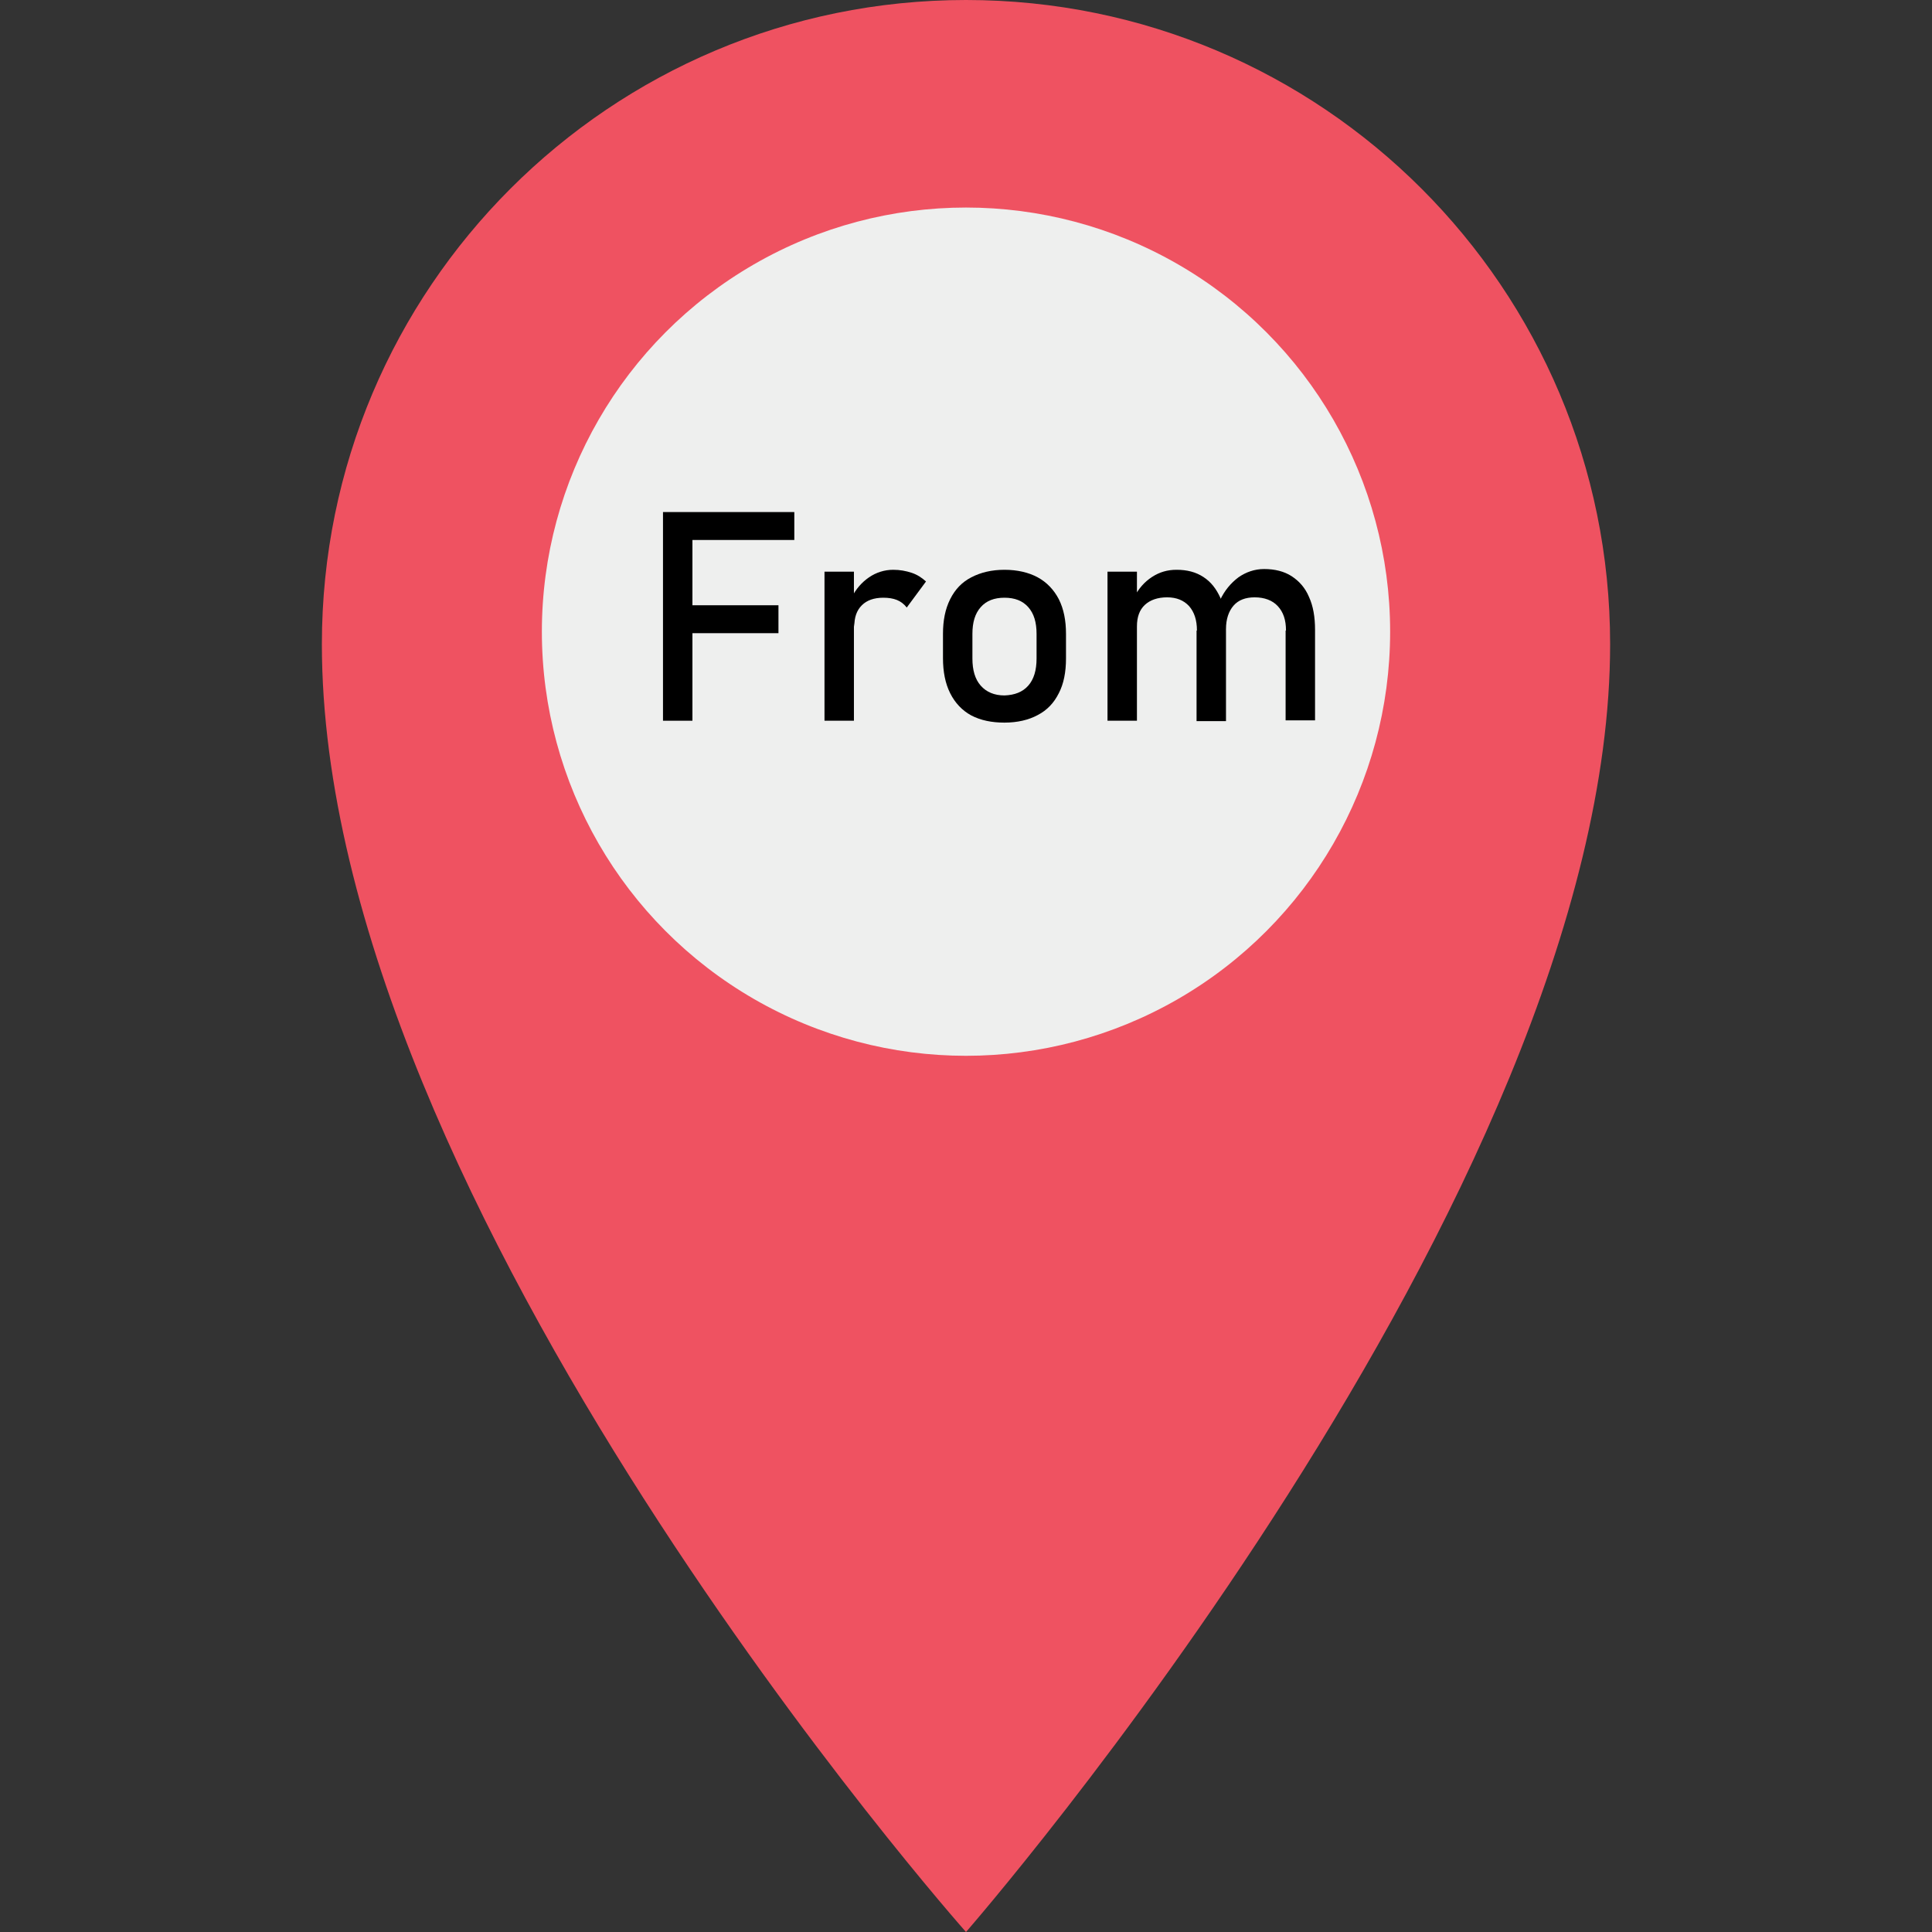 <?xml version="1.0" encoding="utf-8"?>
<!-- Generator: Adobe Illustrator 25.2.0, SVG Export Plug-In . SVG Version: 6.00 Build 0)  -->
<svg version="1.1" id="Capa_1" xmlns="http://www.w3.org/2000/svg" xmlns:xlink="http://www.w3.org/1999/xlink" x="0px" y="0px"
	 viewBox="0 0 512 512" style="enable-background:new 0 0 512 512;" xml:space="preserve">
<rect x="0" y="0" width="512" height="512" fill="#333333" stroke="none"/>
<style type="text/css">
	.st0{fill:#EF5261;}
	.st1{fill:#EEEFEE;}
</style>
<g>
	<g>
		<path class="st0" d="M426.7,170.7C426.7,316.5,256,512,256,512S85.3,319.7,85.3,170.7C85.3,76.4,161.7,0,256,0
			S426.7,76.4,426.7,170.7L426.7,170.7z"/>
		<circle class="st1" cx="256" cy="167.4" r="112.4"/>
	</g>
	<g>
		<path d="M175.7,135.7h7.8V191h-7.8V135.7z M179.5,135.7h31v7.4h-31V135.7z M179.5,160.4h26.8v7.4h-26.8V160.4z"/>
		<path d="M218.5,151.5h7.8V191h-7.8V151.5z M237.7,159c-1-0.4-2.2-0.6-3.6-0.6c-2.5,0-4.4,0.7-5.7,2c-1.4,1.4-2,3.2-2,5.7l-0.8-7.6
			c1.2-2.4,2.8-4.2,4.7-5.5c1.9-1.3,4.1-2,6.4-2c1.8,0,3.4,0.3,4.9,0.8c1.5,0.5,2.7,1.3,3.8,2.3l-5.1,6.9
			C239.6,160.1,238.7,159.4,237.7,159z"/>
		<path d="M257.4,189.6c-2.4-1.3-4.3-3.3-5.6-5.9c-1.3-2.6-1.9-5.7-1.9-9.3V168c0-3.6,0.6-6.6,1.9-9.2c1.3-2.6,3.1-4.5,5.6-5.8
			s5.4-2,8.8-2s6.4,0.7,8.8,2s4.3,3.3,5.6,5.8c1.3,2.6,1.9,5.6,1.9,9.2v6.5c0,3.6-0.6,6.7-1.9,9.2c-1.3,2.6-3.1,4.5-5.6,5.8
			c-2.4,1.3-5.4,2-8.8,2S259.9,190.9,257.4,189.6z M272.5,181.7c1.5-1.7,2.2-4.1,2.2-7.2V168c0-3.1-0.7-5.4-2.2-7.1
			c-1.5-1.7-3.6-2.5-6.3-2.5c-2.7,0-4.8,0.8-6.3,2.5c-1.5,1.7-2.2,4-2.2,7.1v6.5c0,3.1,0.7,5.5,2.2,7.2c1.5,1.7,3.6,2.6,6.3,2.6
			C268.9,184.2,271,183.4,272.5,181.7z"/>
		<path d="M293.5,151.5h7.8V191h-7.8V151.5z M317.2,167.1c0-2.8-0.7-4.9-2.1-6.5c-1.4-1.5-3.3-2.3-5.8-2.3c-2.5,0-4.5,0.7-5.9,2
			c-1.4,1.3-2.1,3.2-2.1,5.7l-0.8-7.6c1.2-2.4,2.8-4.2,4.8-5.5c2-1.3,4.1-1.9,6.5-1.9c2.8,0,5.1,0.6,7.1,1.9c2,1.3,3.4,3.1,4.5,5.5
			c1,2.4,1.5,5.3,1.5,8.7v24h-7.8V167.1z M340.8,167.1c0-2.8-0.7-4.9-2.2-6.5c-1.4-1.5-3.5-2.3-6.1-2.3c-2.4,0-4.3,0.7-5.6,2.2
			c-1.3,1.5-2,3.6-2,6.2l-1.6-7.6c1.2-2.6,2.9-4.6,4.9-6.1c2-1.4,4.3-2.2,6.8-2.2c2.8,0,5.3,0.6,7.3,1.9c2,1.3,3.6,3.1,4.6,5.5
			c1.1,2.4,1.6,5.3,1.6,8.7v24h-7.8V167.1z"/>
	</g>
</g>
</svg>

